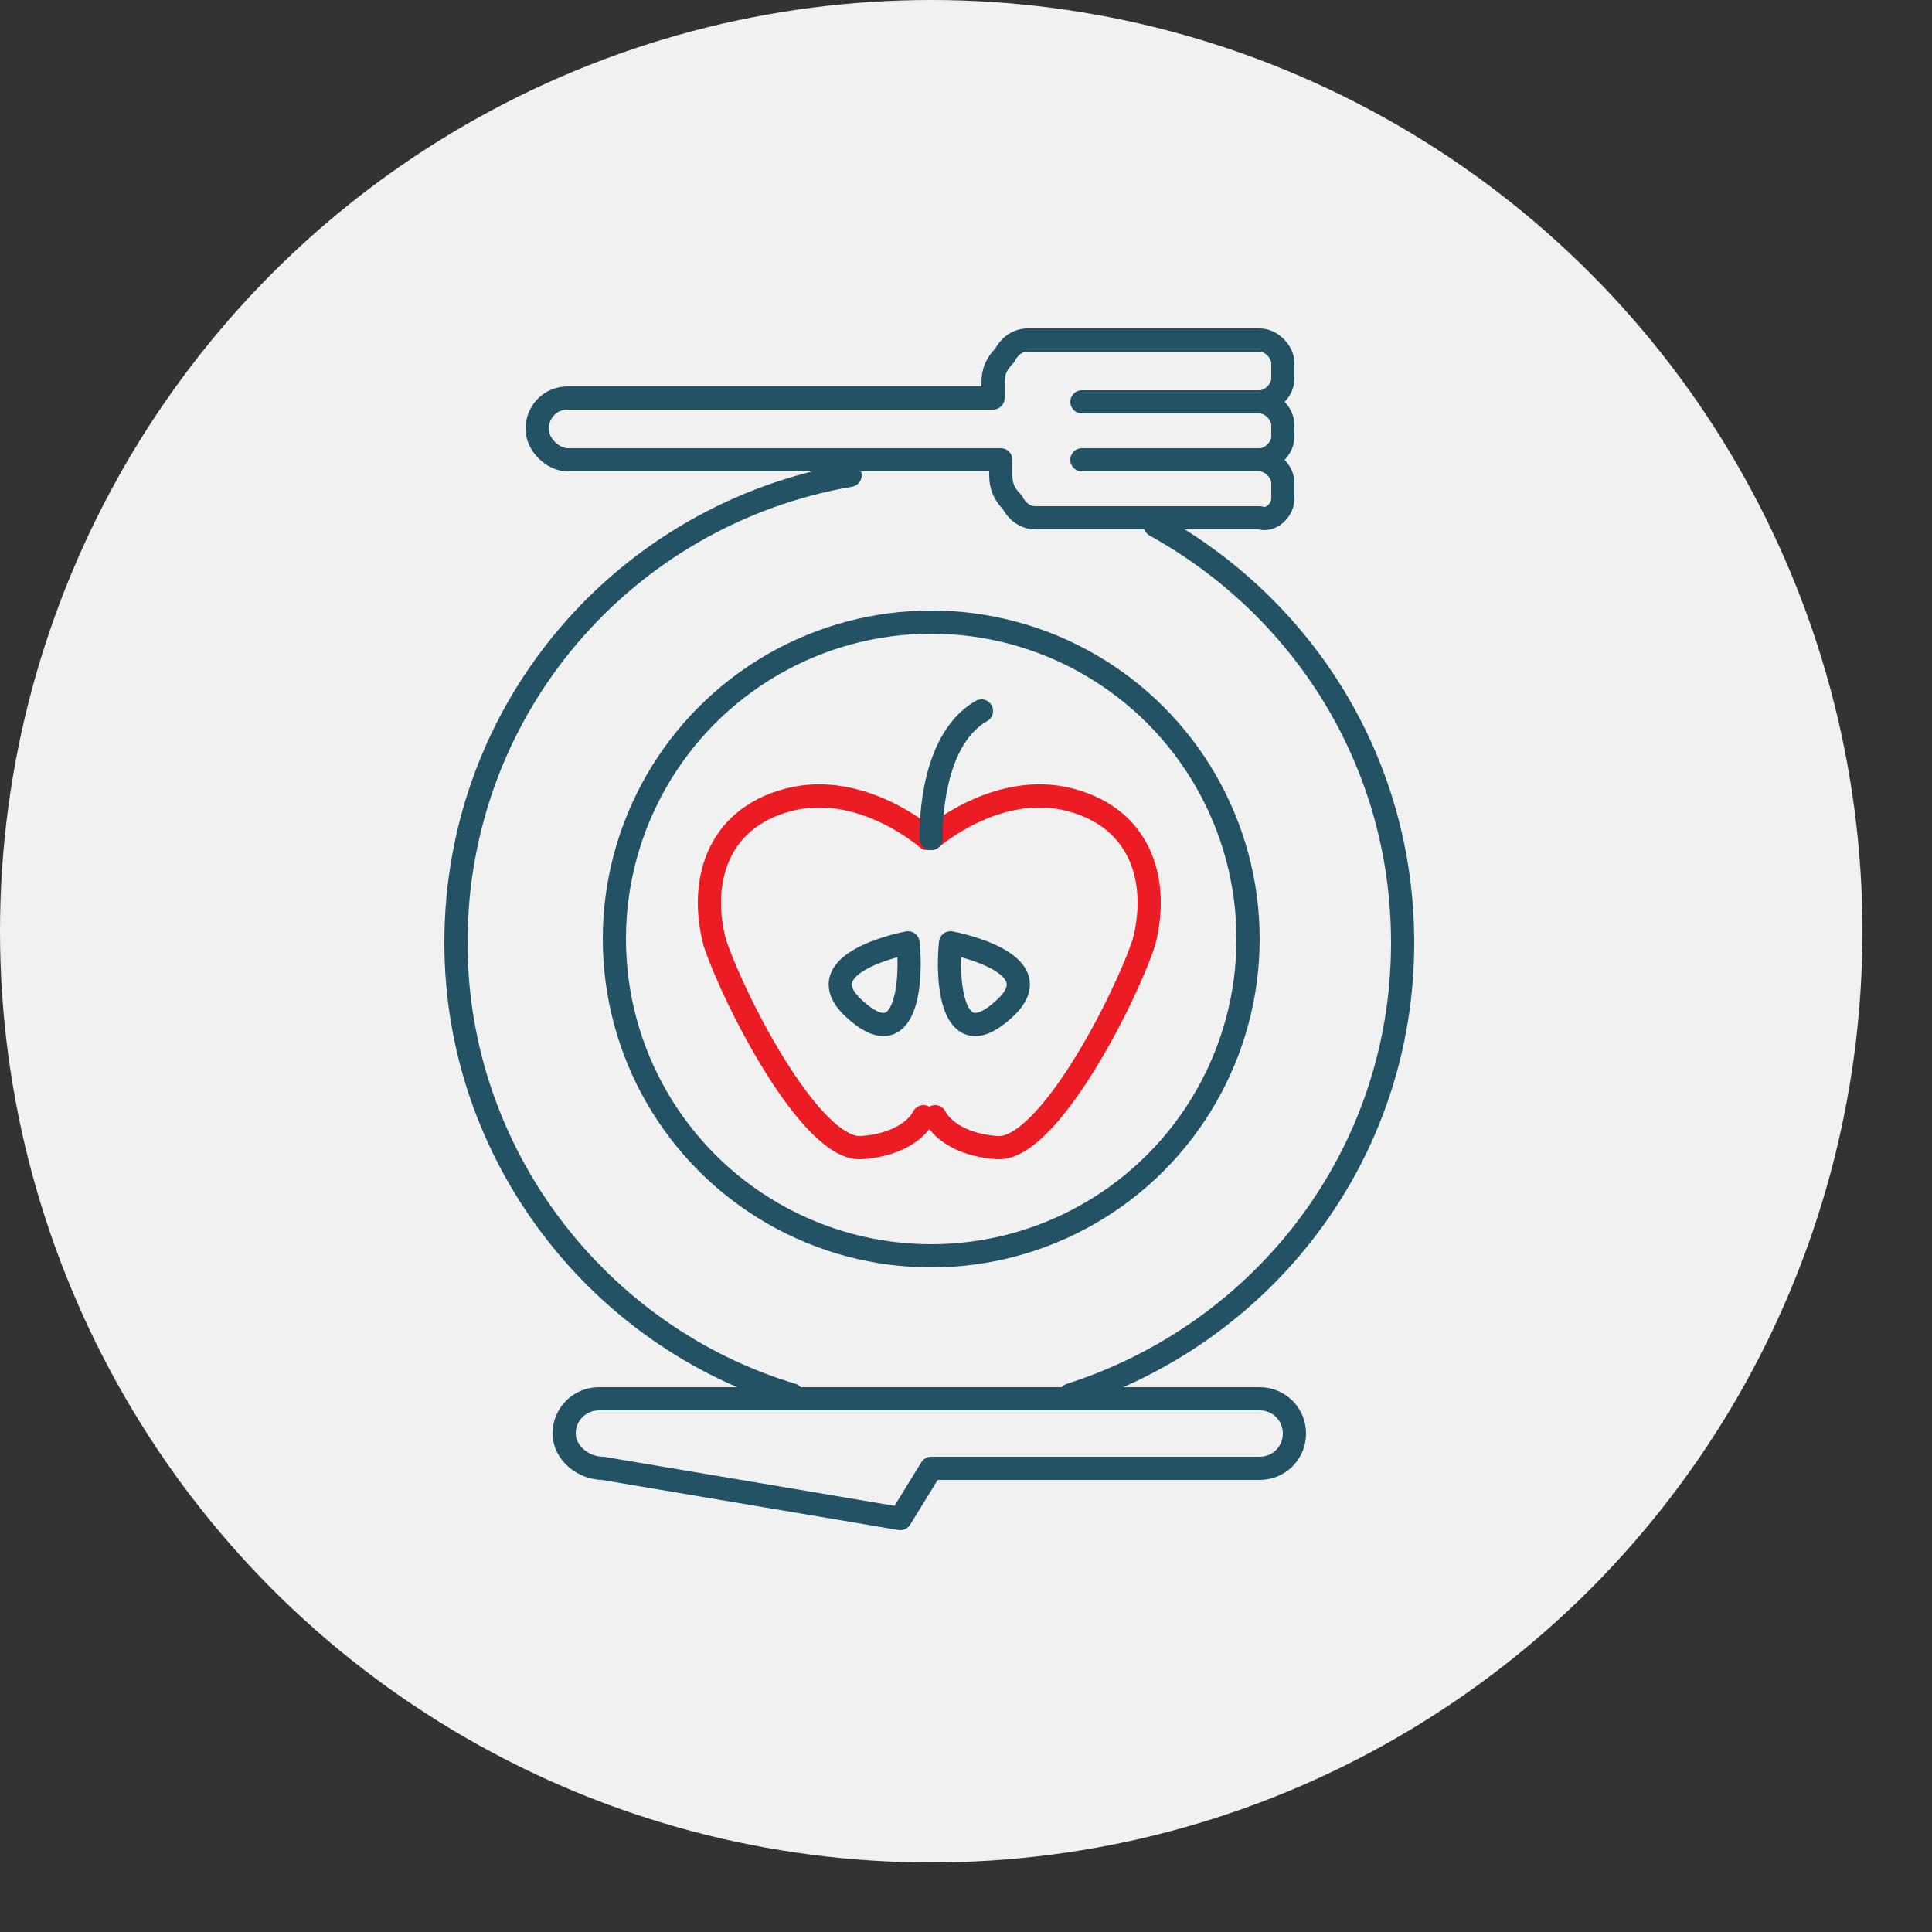 <?xml version="1.0" encoding="utf-8"?>
<!-- Generator: Adobe Illustrator 28.0.0, SVG Export Plug-In . SVG Version: 6.00 Build 0)  -->
<svg version="1.1" id="Layer_1" xmlns="http://www.w3.org/2000/svg" xmlns:xlink="http://www.w3.org/1999/xlink" x="0px" y="0px"
	 viewBox="0 0 50 50" style="enable-background:new 0 0 50 50;" xml:space="preserve">
<rect x="0" y="0" width="50" height="50" fill="#333333" stroke="none"/>
<style type="text/css">
	.st0{fill:#F1F1F2;}
	.st1{fill:none;stroke:#225264;stroke-width:0.6;stroke-linecap:round;stroke-linejoin:round;stroke-miterlimit:10;}
	.st2{fill:none;stroke:#EC1C24;stroke-width:0.6;stroke-linecap:round;stroke-linejoin:round;stroke-miterlimit:10;}
</style>
<g>
	<circle class="st0" cx="24.1" cy="24.1" r="24.1"/>
	<g>
		<path class="st1" d="M14.6,37.1L14.6,37.1c0-0.5,0.4-0.9,0.9-0.9h17.1c0.5,0,0.9,0.4,0.9,0.9l0,0c0,0.5-0.4,0.9-0.9,0.9h-8.5
			l-0.8,1.3L15.6,38C15.1,38,14.6,37.6,14.6,37.1z"/>
		<g>
			<path class="st1" d="M33.2,12.9v-0.4c0-0.3-0.3-0.6-0.6-0.6c0.3,0,0.6-0.3,0.6-0.6V11c0-0.3-0.3-0.6-0.6-0.6
				c0.3,0,0.6-0.3,0.6-0.6V9.4c0-0.3-0.3-0.6-0.6-0.6H27h-0.1h-0.3c-0.3,0-0.5,0.2-0.6,0.4c-0.2,0.2-0.3,0.4-0.3,0.7v0.4H14.7
				c-0.5,0-0.8,0.4-0.8,0.8s0.4,0.8,0.8,0.8h11.2v0.4c0,0.3,0.1,0.5,0.3,0.7c0.1,0.2,0.3,0.4,0.6,0.4h0.3H27h5.6
				C32.9,13.5,33.2,13.2,33.2,12.9z"/>
			<line class="st1" x1="32.6" y1="10.4" x2="28" y2="10.4"/>
			<line class="st1" x1="32.6" y1="11.9" x2="28" y2="11.9"/>
		</g>
		<path class="st1" d="M20.5,36.1c-5-1.5-8.7-6.2-8.7-11.7c0-6.1,4.4-11.1,10.2-12.1"/>
		<path class="st1" d="M29.9,13.6c3.8,2.1,6.4,6.1,6.4,10.8c0,5.5-3.6,10.1-8.6,11.7"/>
		<g>
			<circle class="st1" cx="24.1" cy="24.3" r="8.2"/>
			<path class="st2" d="M24,21.7c0,0-1.7-1.5-3.6-1c-1.9,0.5-2.3,2.2-1.9,3.7c0.5,1.5,2.5,5.4,3.8,5.3s1.6-0.8,1.6-0.8"/>
			<path class="st1" d="M23.5,24.4c0,0-2.7,0.5-1.4,1.7C23.5,27.4,23.6,25.3,23.5,24.4z"/>
			<path class="st2" d="M24.1,21.7c0,0,1.7-1.5,3.6-1c1.9,0.5,2.3,2.2,1.9,3.7c-0.5,1.5-2.5,5.4-3.8,5.3s-1.6-0.8-1.6-0.8"/>
			<path class="st1" d="M24.6,24.4c0,0,2.7,0.5,1.4,1.7C24.6,27.4,24.5,25.3,24.6,24.4z"/>
		</g>
		<path class="st1" d="M24.1,21.7c0,0-0.1-2.5,1.3-3.3"/>
	</g>
</g>
</svg>
